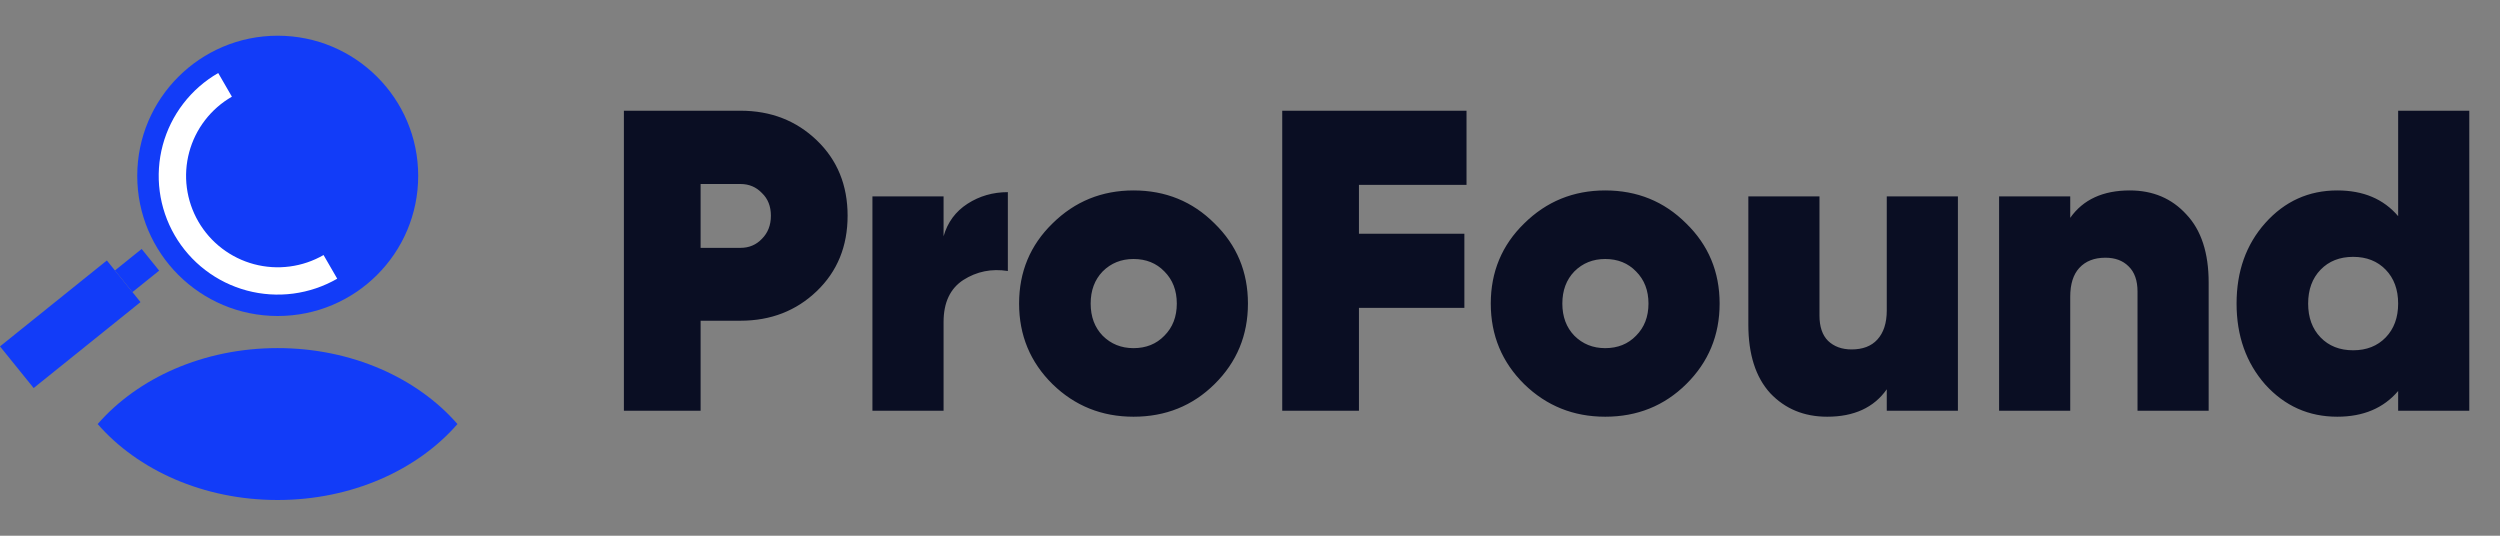 <svg width="140" height="30" viewBox="0 0 140 30" fill="none" xmlns="http://www.w3.org/2000/svg">
<rect x="0" y="0" width="140" height="30" fill="#808080" stroke="none"/>
<path d="M23.419 9.848C23.419 14.182 19.897 17.696 15.553 17.696C11.208 17.696 7.686 14.182 7.686 9.848C7.686 5.514 11.208 2 15.553 2C19.897 2 23.419 5.514 23.419 9.848Z" fill="#123CF8"/>
<path d="M5.47 23.747C7.713 21.172 11.389 19.493 15.544 19.493C19.699 19.493 23.375 21.172 25.618 23.747C23.375 26.321 19.699 28 15.544 28C11.389 28 7.713 26.321 5.47 23.747Z" fill="#123CF8"/>
<path d="M12.22 4.089C11.462 4.526 10.797 5.107 10.265 5.8C9.732 6.493 9.341 7.283 9.114 8.127C8.888 8.97 8.83 9.85 8.944 10.716C9.058 11.582 9.343 12.416 9.78 13.173C10.218 13.929 10.8 14.592 11.495 15.123C12.189 15.655 12.982 16.045 13.827 16.271C14.673 16.497 15.555 16.555 16.423 16.441C17.29 16.327 18.127 16.043 18.885 15.607L18.119 14.282C17.535 14.618 16.891 14.837 16.223 14.924C15.554 15.012 14.875 14.968 14.224 14.794C13.573 14.62 12.963 14.319 12.428 13.91C11.893 13.501 11.445 12.99 11.108 12.408C10.771 11.826 10.552 11.183 10.464 10.516C10.376 9.85 10.421 9.172 10.595 8.523C10.77 7.873 11.07 7.264 11.481 6.731C11.891 6.197 12.403 5.75 12.986 5.414L12.22 4.089Z" fill="white"/>
<path d="M0 19.398L5.984 14.586L7.868 16.918L1.884 21.73L0 19.398Z" fill="#123CF8"/>
<path d="M6.436 15.145L7.932 13.942L8.912 15.155L7.416 16.358L6.436 15.145Z" fill="#123CF8"/>
<path d="M41.466 6.2C43.162 6.2 44.586 6.752 45.738 7.856C46.89 8.96 47.466 10.368 47.466 12.08C47.466 13.792 46.89 15.2 45.738 16.304C44.586 17.408 43.162 17.96 41.466 17.96H39.234V23H34.938V6.2H41.466ZM41.466 13.88C41.946 13.88 42.346 13.712 42.666 13.376C43.002 13.04 43.17 12.608 43.17 12.08C43.17 11.552 43.002 11.128 42.666 10.808C42.346 10.472 41.946 10.304 41.466 10.304H39.234V13.88H41.466ZM52.84 13.232C53.064 12.448 53.512 11.84 54.184 11.408C54.856 10.976 55.608 10.76 56.44 10.76V15.176C55.528 15.032 54.696 15.2 53.944 15.68C53.208 16.16 52.84 16.944 52.84 18.032V23H48.856V11H52.84V13.232ZM63.477 23.336C61.701 23.336 60.189 22.728 58.941 21.512C57.693 20.28 57.069 18.776 57.069 17C57.069 15.224 57.693 13.728 58.941 12.512C60.189 11.28 61.701 10.664 63.477 10.664C65.269 10.664 66.781 11.28 68.013 12.512C69.261 13.728 69.885 15.224 69.885 17C69.885 18.776 69.261 20.28 68.013 21.512C66.781 22.728 65.269 23.336 63.477 23.336ZM63.477 19.496C64.181 19.496 64.757 19.264 65.205 18.8C65.669 18.336 65.901 17.736 65.901 17C65.901 16.264 65.669 15.664 65.205 15.2C64.757 14.736 64.181 14.504 63.477 14.504C62.789 14.504 62.213 14.736 61.749 15.2C61.301 15.664 61.077 16.264 61.077 17C61.077 17.736 61.301 18.336 61.749 18.8C62.213 19.264 62.789 19.496 63.477 19.496ZM82.125 10.352H76.101V13.088H82.005V17.24H76.101V23H71.805V6.2H82.125V10.352ZM89.891 23.336C88.115 23.336 86.603 22.728 85.355 21.512C84.107 20.28 83.483 18.776 83.483 17C83.483 15.224 84.107 13.728 85.355 12.512C86.603 11.28 88.115 10.664 89.891 10.664C91.683 10.664 93.195 11.28 94.427 12.512C95.675 13.728 96.299 15.224 96.299 17C96.299 18.776 95.675 20.28 94.427 21.512C93.195 22.728 91.683 23.336 89.891 23.336ZM89.891 19.496C90.595 19.496 91.171 19.264 91.619 18.8C92.083 18.336 92.315 17.736 92.315 17C92.315 16.264 92.083 15.664 91.619 15.2C91.171 14.736 90.595 14.504 89.891 14.504C89.203 14.504 88.627 14.736 88.163 15.2C87.715 15.664 87.491 16.264 87.491 17C87.491 17.736 87.715 18.336 88.163 18.8C88.627 19.264 89.203 19.496 89.891 19.496ZM105.659 11H109.643V23H105.659V21.8C104.939 22.824 103.827 23.336 102.323 23.336C101.027 23.336 99.963 22.896 99.131 22.016C98.315 21.12 97.907 19.84 97.907 18.176V11H101.891V17.672C101.891 18.296 102.051 18.768 102.371 19.088C102.707 19.408 103.147 19.568 103.691 19.568C104.315 19.568 104.795 19.384 105.131 19.016C105.483 18.632 105.659 18.088 105.659 17.384V11ZM119.269 10.664C120.565 10.664 121.621 11.112 122.437 12.008C123.269 12.888 123.685 14.16 123.685 15.824V23H119.701V16.328C119.701 15.704 119.533 15.232 119.197 14.912C118.877 14.592 118.445 14.432 117.901 14.432C117.277 14.432 116.789 14.624 116.437 15.008C116.101 15.376 115.933 15.912 115.933 16.616V23H111.949V11H115.933V12.2C116.653 11.176 117.765 10.664 119.269 10.664ZM134.296 6.2H138.28V23H134.296V21.896C133.48 22.856 132.344 23.336 130.888 23.336C129.288 23.336 127.944 22.736 126.856 21.536C125.784 20.32 125.248 18.808 125.248 17C125.248 15.192 125.784 13.688 126.856 12.488C127.944 11.272 129.288 10.664 130.888 10.664C132.344 10.664 133.48 11.144 134.296 12.104V6.2ZM129.952 18.896C130.416 19.376 131.024 19.616 131.776 19.616C132.528 19.616 133.136 19.376 133.6 18.896C134.064 18.416 134.296 17.784 134.296 17C134.296 16.216 134.064 15.584 133.6 15.104C133.136 14.624 132.528 14.384 131.776 14.384C131.024 14.384 130.416 14.624 129.952 15.104C129.488 15.584 129.256 16.216 129.256 17C129.256 17.784 129.488 18.416 129.952 18.896Z" fill="#0A0E23"/>
</svg>
